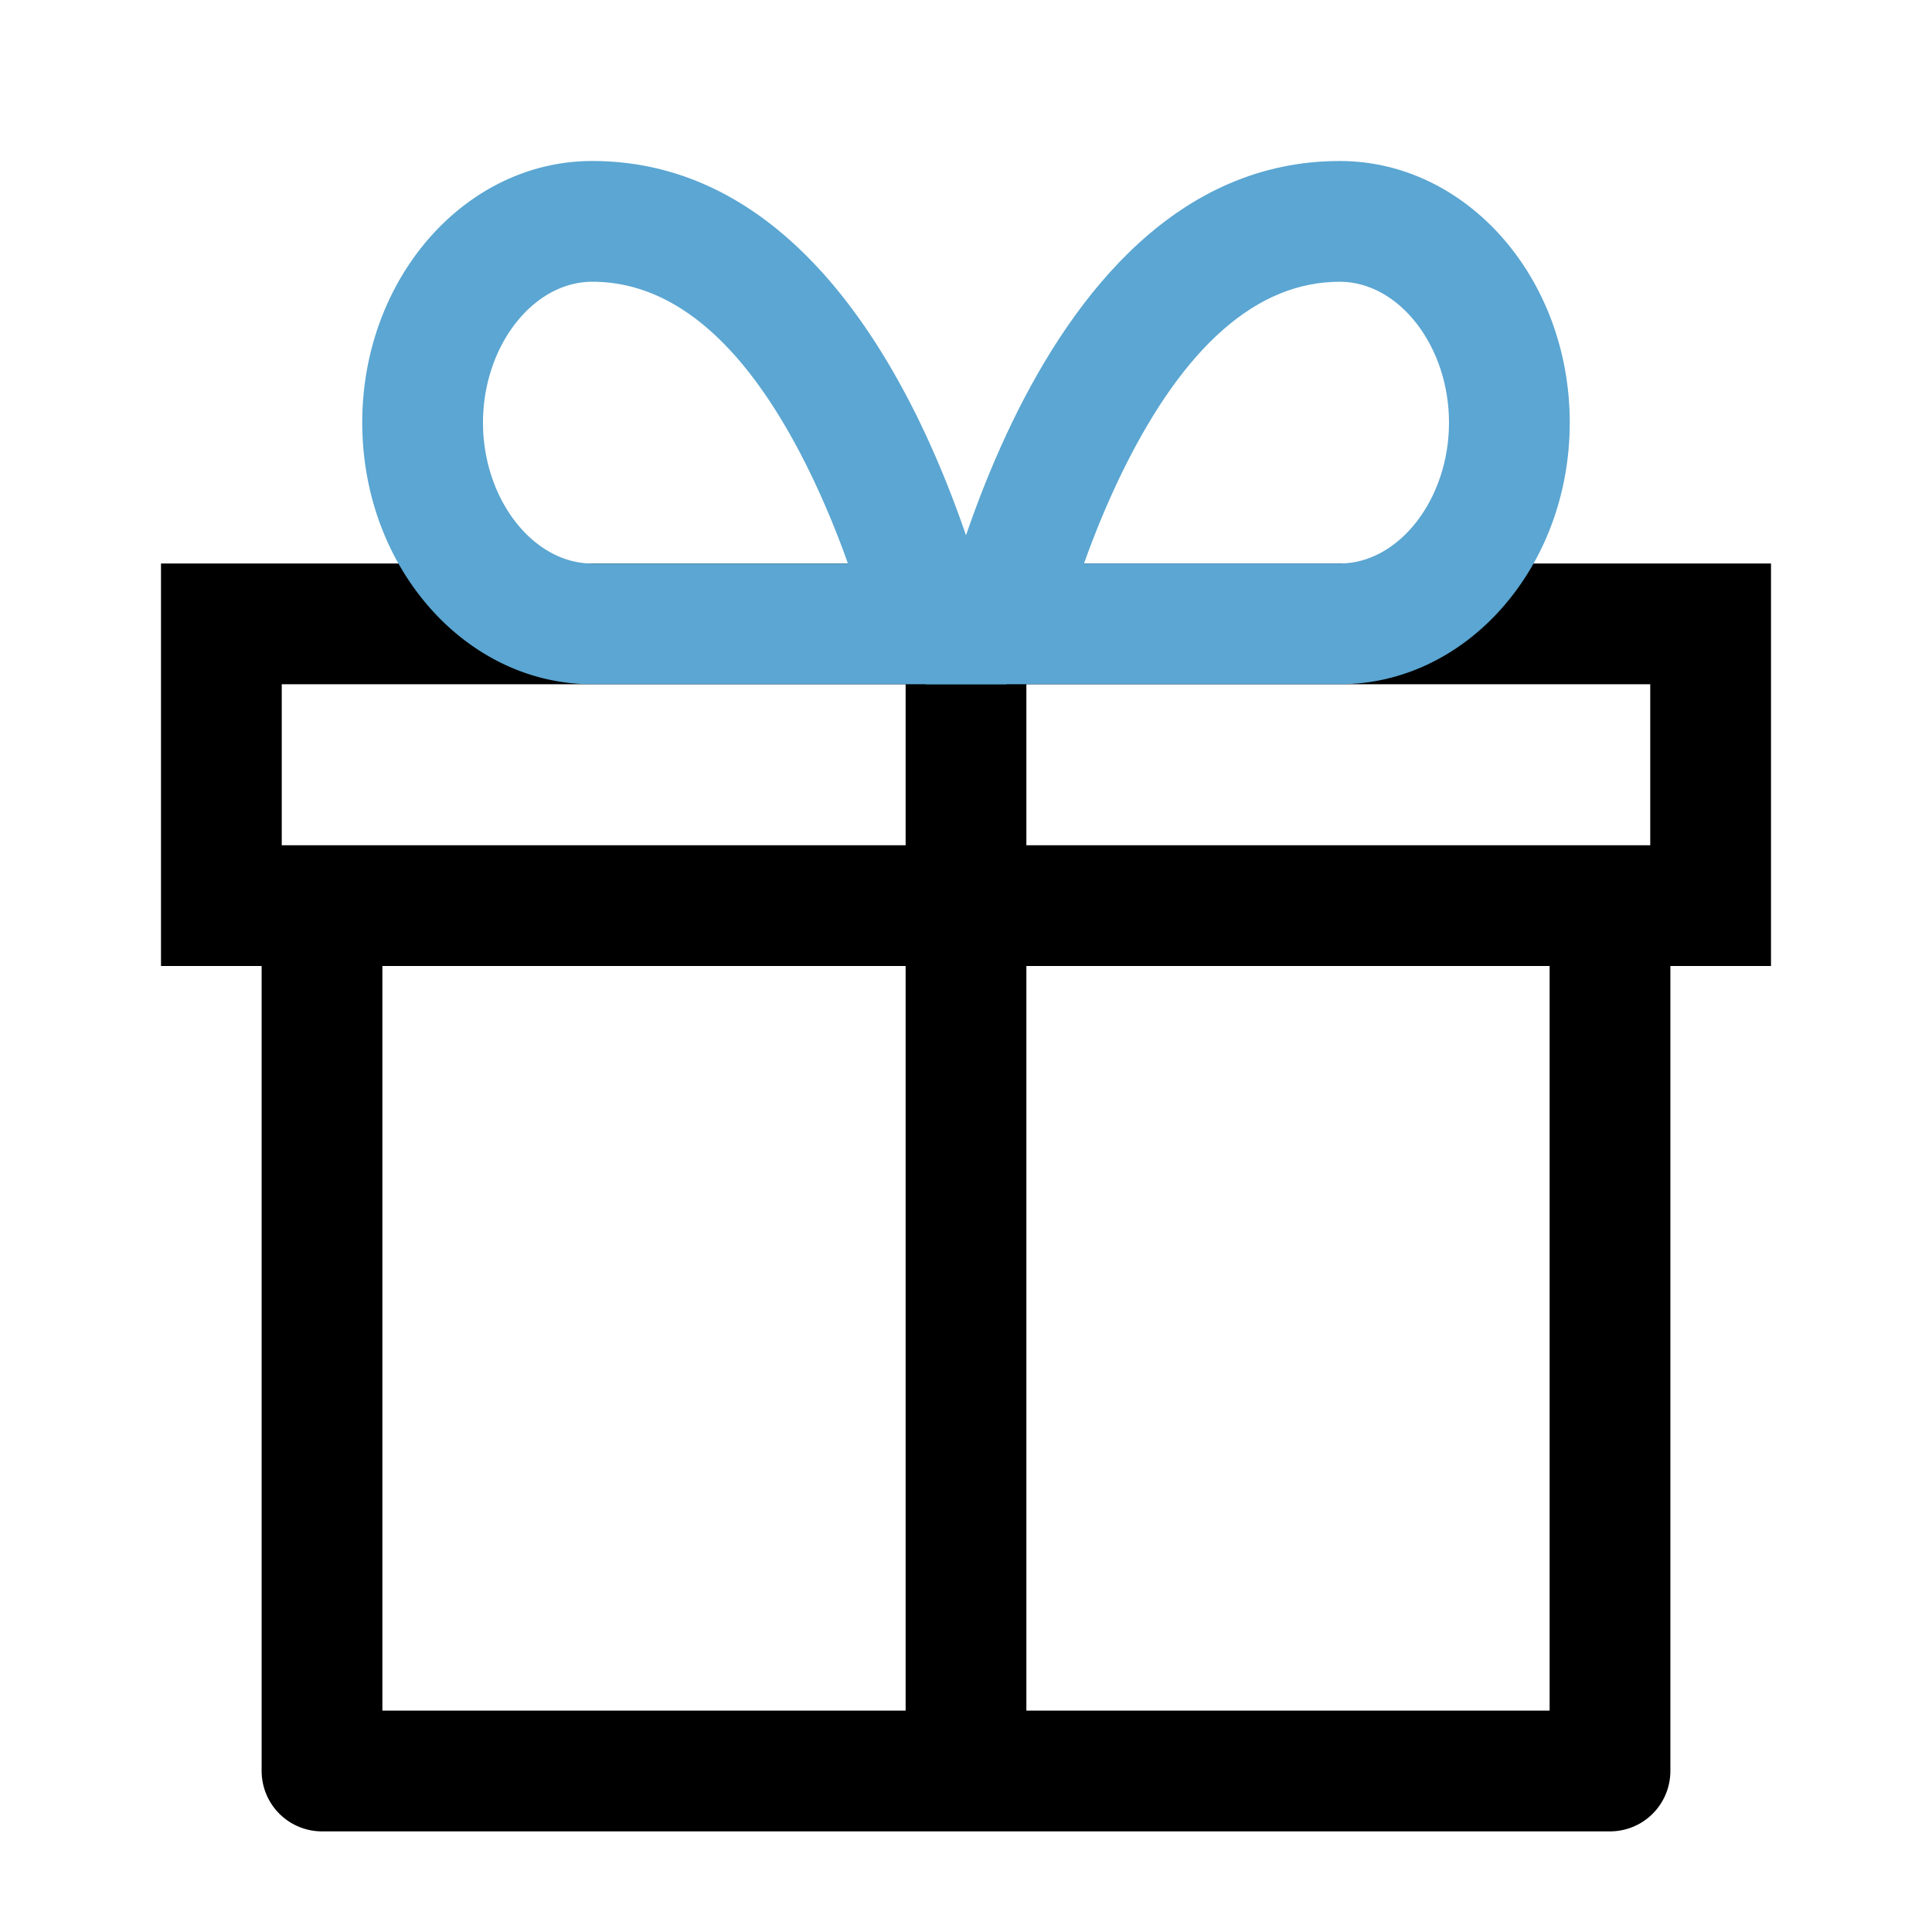 <svg data-name="Icon feather-gift" xmlns="http://www.w3.org/2000/svg" width="24" height="24" viewBox="0 0 24 24">
    <path style="fill:none" d="M0 0h24v24H0z"/>
    <path data-name="패스 148" d="M20 12v10H4V12" style="stroke-linejoin:round;stroke-linecap:round;stroke:#000;stroke-width:1.5px;fill:none"/>
    <g data-name="패스 149" style="stroke-linejoin:round;stroke-linecap:round;fill:none">
        <path d="M2 7h20v5H2z" style="stroke:none"/>
        <path d="M3.5 8.5v2h17v-2h-17M2 7h20v5H2V7z" style="fill:#000;stroke:none"/>
    </g>
    <path data-name="패스 150" d="M12 22V7" style="stroke-linejoin:round;stroke:#000;stroke-width:1.5px;fill:none"/>
    <g data-name="패스 151" style="stroke-linejoin:round;stroke-linecap:round;fill:none">
        <path d="M13 8.5H7.857A3.073 3.073 0 0 1 5 5.25 3.073 3.073 0 0 1 7.857 2C11.857 2 13 8.5 13 8.5z" style="stroke:none" transform="translate(-.5)"/>
        <path d="M11.033 7a10.97 10.97 0 0 0-.455-1.097C9.808 4.308 8.892 3.5 7.858 3.5 7.12 3.5 6.5 4.301 6.5 5.25S7.121 7 7.857 7h3.176M13 8.5H7.857C6.28 8.5 5 7.045 5 5.25S6.28 2 7.857 2C11.857 2 13 8.5 13 8.5z" style="fill:#5ba6d2;stroke:none" transform="translate(-.5)"/>
    </g>
    <g data-name="패스 152" style="stroke-linejoin:round;stroke-linecap:round;fill:none">
        <path d="M12 8.5h5.143A3.073 3.073 0 0 0 20 5.25 3.073 3.073 0 0 0 17.143 2C13.143 2 12 8.5 12 8.5z" style="stroke:none" transform="translate(-.5)"/>
        <path d="M17.143 7c.736 0 1.357-.801 1.357-1.75s-.621-1.75-1.357-1.75c-1.023 0-1.93.792-2.697 2.354-.19.388-.35.78-.48 1.146h3.177m0 1.5H12S13.143 2 17.143 2C18.72 2 20 3.455 20 5.25S18.72 8.5 17.143 8.5z" style="fill:#5ba6d2;stroke:none" transform="translate(-.5)"/>
    </g>
</svg>
